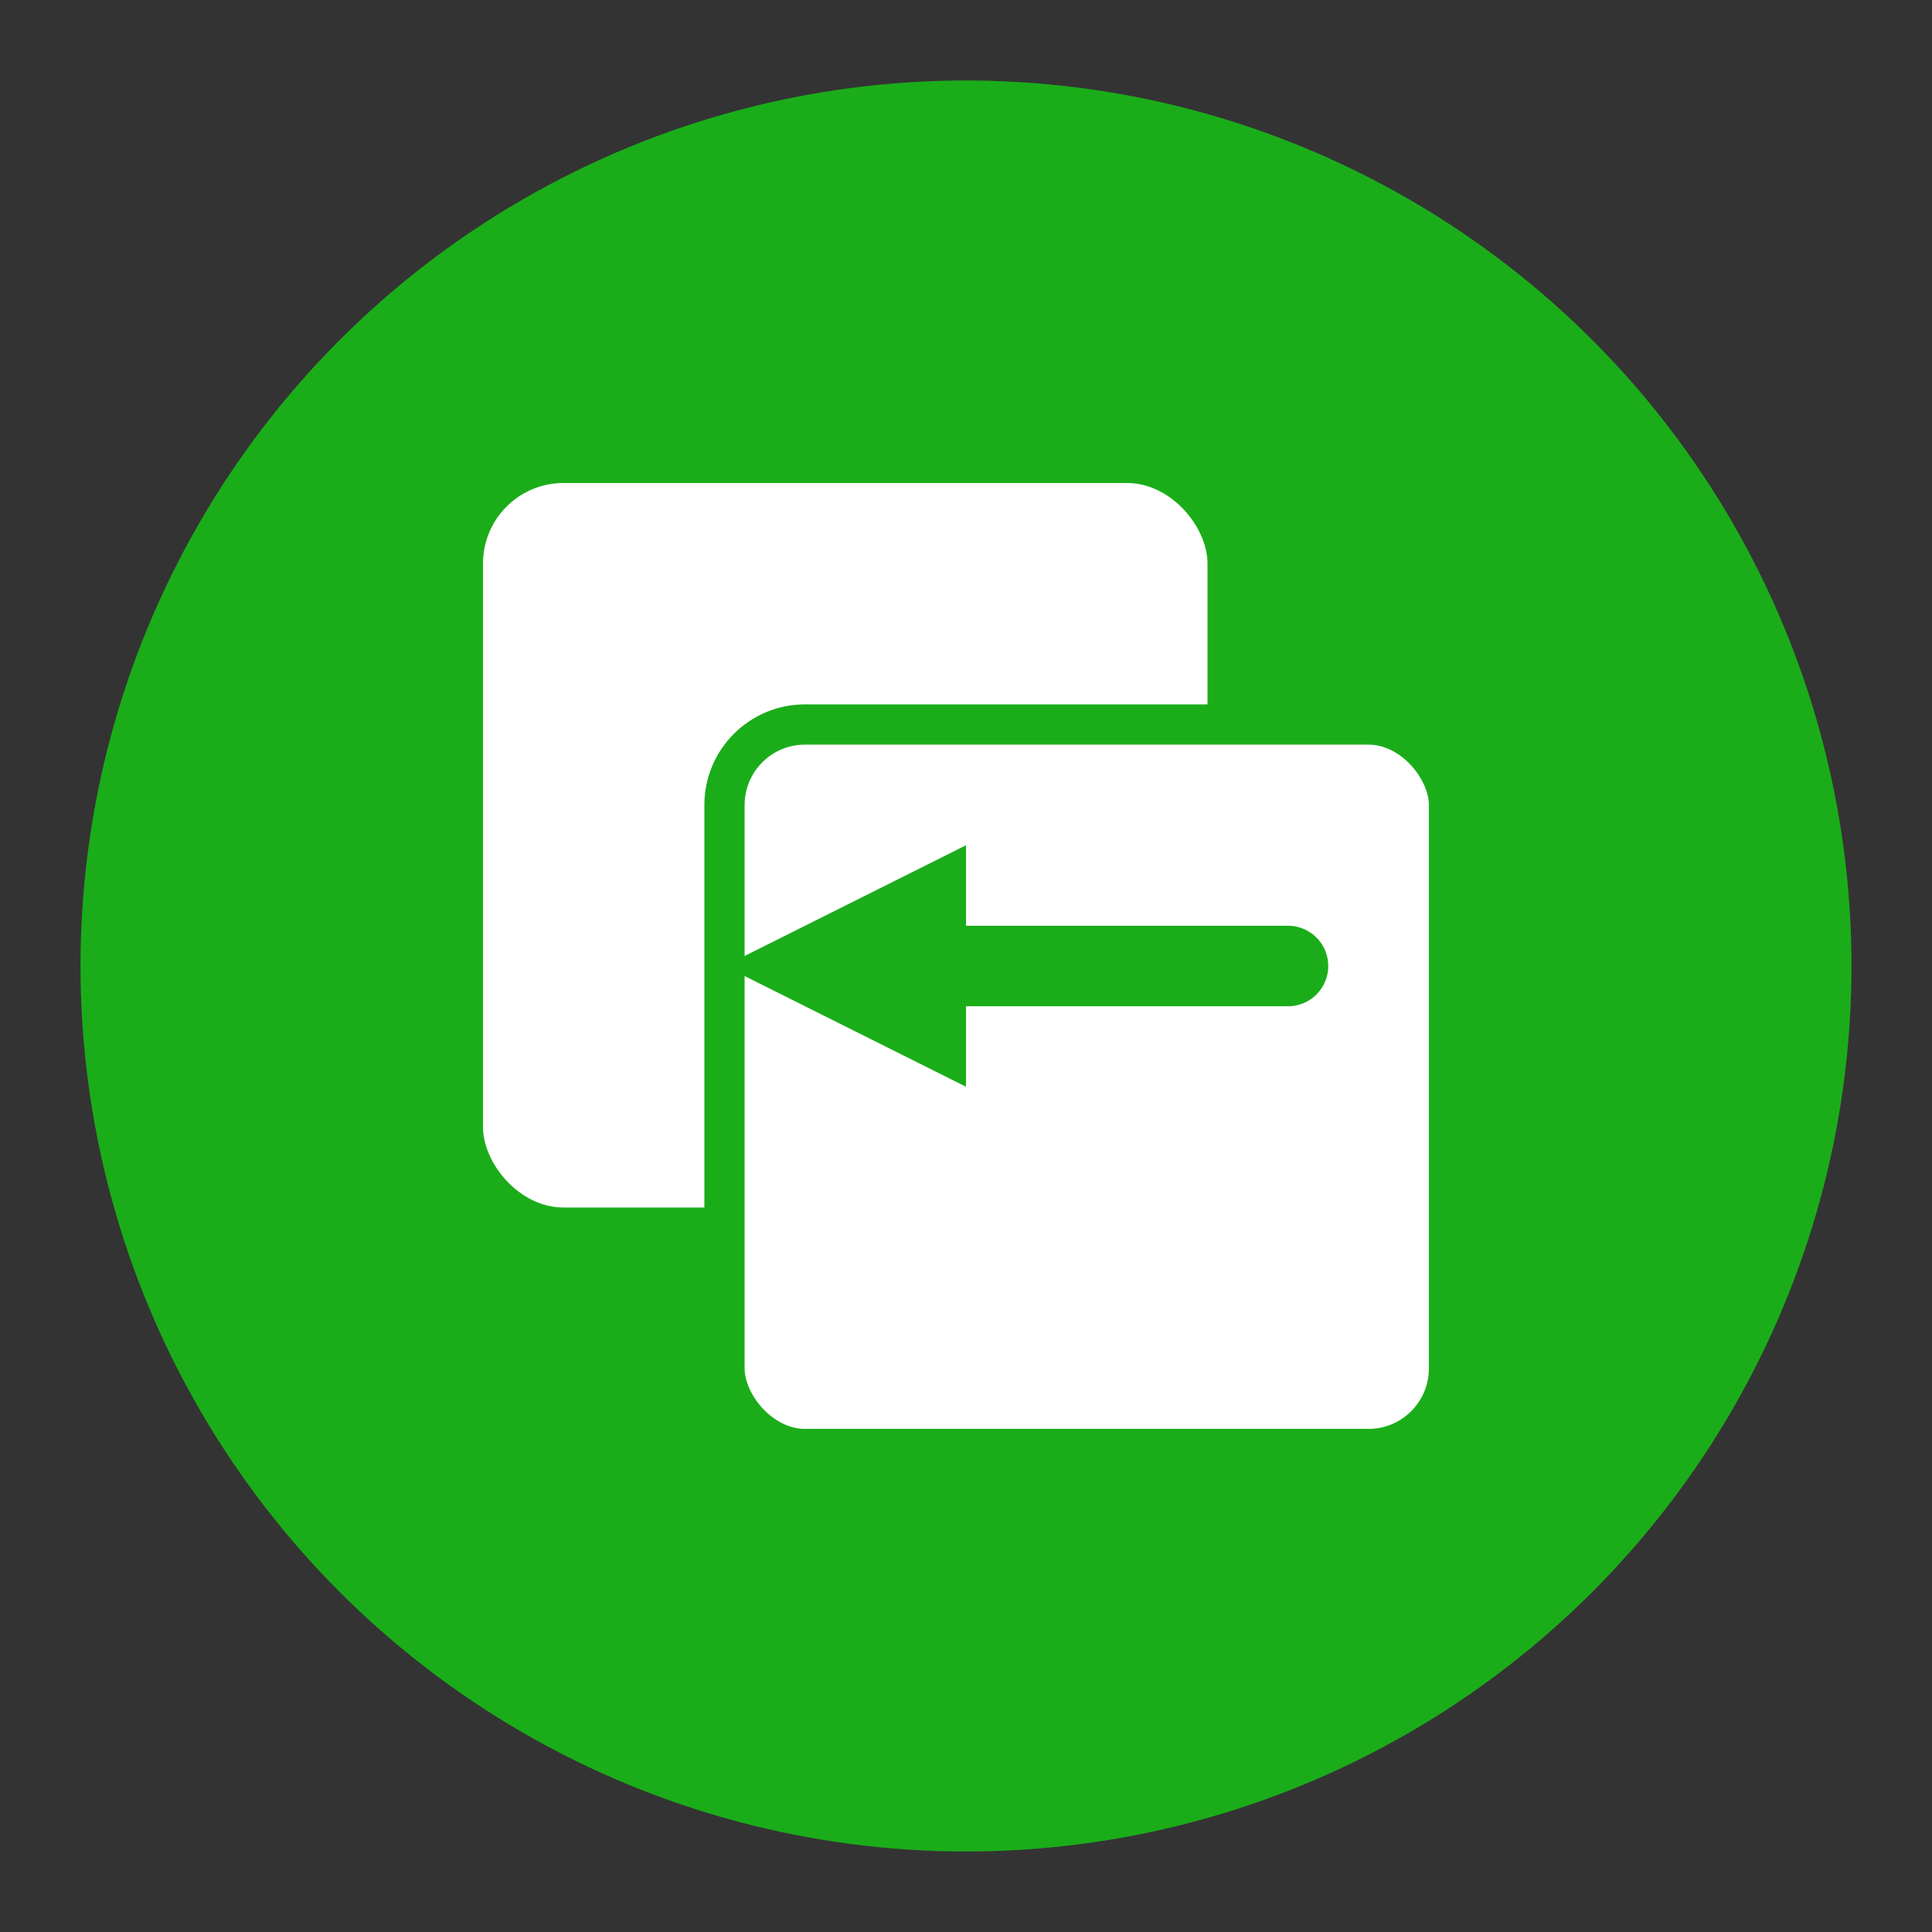<svg xmlns="http://www.w3.org/2000/svg" viewBox="0 0 48 48" width="48" height="48">
  <rect x="0" y="0" width="48" height="48" fill="#333333" stroke="none"/>
  <circle cx="24" cy="24" r="22" fill="#1aad19"/>
  <rect x="12" y="12" width="18" height="18" rx="2" fill="white"/>
  <rect x="18" y="18" width="18" height="18" rx="2" fill="white" stroke="#1aad19" stroke-width="1"/>
  <path d="M 18 24 L 24 21 L 24 27 Z" fill="#1aad19"/>
  <path d="M 24 24 L 32 24" stroke="#1aad19" stroke-width="2" stroke-linecap="round"/>
</svg>